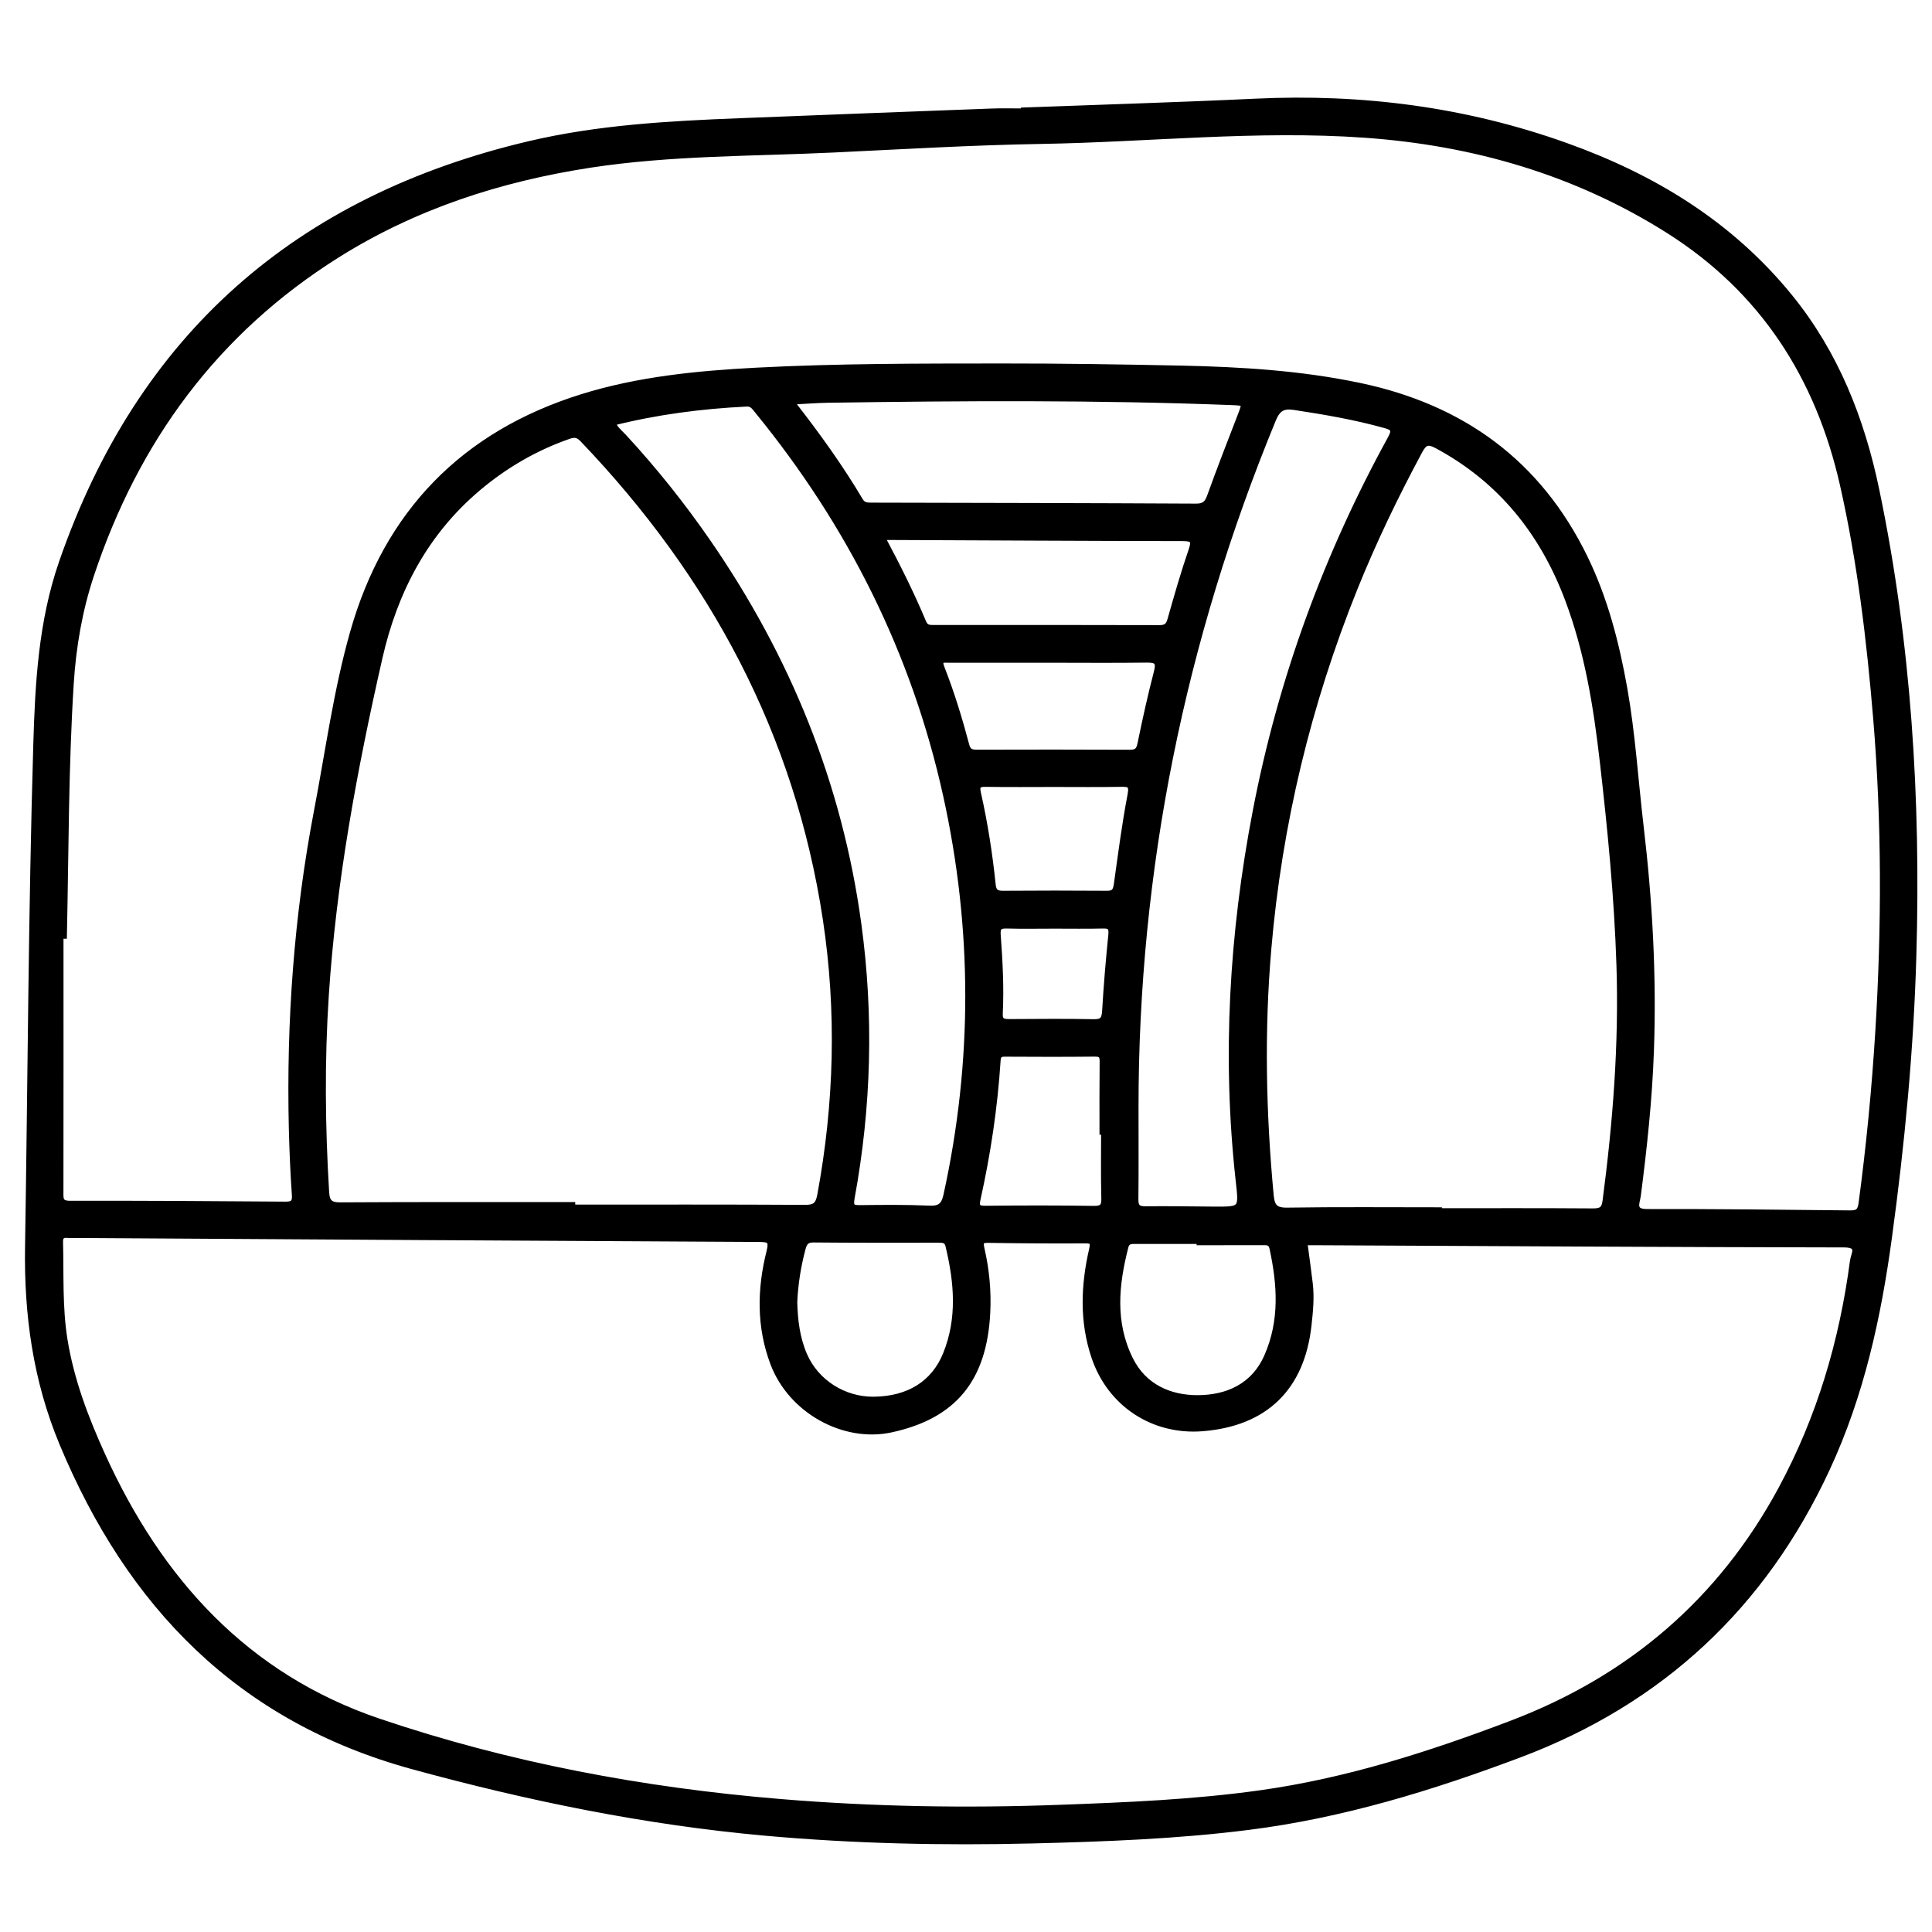 <?xml version="1.0" encoding="utf-8"?>
<!-- Generator: Adobe Illustrator 23.0.0, SVG Export Plug-In . SVG Version: 6.00 Build 0)  -->
<svg version="1.0" xmlns="http://www.w3.org/2000/svg" xmlns:xlink="http://www.w3.org/1999/xlink" x="0px" y="0px"
	 viewBox="0 0 3000 3000" style="enable-background:new 0 0 3000 3000;" xml:space="preserve">
<style type="text/css">
	.st0{stroke:#000000;stroke-width:10;stroke-miterlimit:10;}
</style>
<g id="Layer_1">
</g>
<g id="Layer_2">
	<g>
		<path class="st0" d="M1590.1,171.9c119.8-4.5,239.7-8,359.5-13.7c165.1-7.8,325.6,12.7,481.7,68.6
			c136.1,48.7,255.3,121.3,347.4,234.5c71.5,87.9,111.7,190.2,134.5,299.8c49.7,238.6,64.5,480.1,57.5,723.3
			c-4.2,146.4-18.1,291.8-37.9,436.9c-16.8,123.8-43.3,245-96.3,359.1c-98.8,212.8-257.4,361.1-477.5,443.9
			c-136.5,51.3-275.1,93.9-420.5,112.2c-111.3,14.1-223.3,18.2-335.2,21c-138.4,3.4-276.8,0.4-414.8-12c-186-16.7-368-54-548-103.3
			C372.4,2668.6,201.5,2492,97,2240.8c-40.9-98.4-54.8-199.9-53.1-304.9c4.2-260,5.1-520,12.8-779.9c2.8-95.8,8.1-190.9,39.8-282.4
			c121.4-351,365.8-564.8,725.6-649.5c107-25.2,216.2-31.2,325.5-35.5c131-5.2,262-10.2,393-15.1c16.4-0.6,32.9-0.1,49.4-0.1
			C1590.1,172.9,1590.1,172.4,1590.1,171.9z M2025,1928.6c3,22.4,5.9,43.2,8.4,64.1c2.7,21.8,0.5,43.4-1.9,65.1
			c-10.7,96.9-67.1,151.8-164.3,159.6c-76.3,6.1-143.1-37.8-167.6-110.8c-18.4-54.8-16.3-110.3-3.6-165.8
			c2.5-11.1,1.8-15.2-10.9-15.1c-50.1,0.3-100.2,0-150.3-0.8c-12.4-0.2-13.6,3.4-11,14.7c7.4,32.2,10.5,65,8.9,98.1
			c-5.1,103.6-51.8,160.5-149.2,181.6c-73.3,15.8-154.9-29.7-182.4-102.5c-21.5-56.9-20.5-115.1-5.9-173
			c4.6-18.4-0.6-20.2-16.8-20.3c-353.9-1.8-707.9-4-1061.8-6.2c-4,0-7.9,0.3-11.9-0.1c-8.3-0.7-12.1,2.6-11.8,11.2
			c1.3,50.7-1.2,101.5,6.9,151.9c10.1,62.9,32.6,122,58.7,179.5c88.4,194.6,222.7,343.7,429.7,413.8
			c202,68.3,410.6,107.3,623.2,124.9c144.7,12,289.5,14.4,434.6,9c104-3.8,208-8.1,311.3-22.6c134.5-18.8,262.7-59.9,389.1-107.9
			c184.9-70.1,326-190.5,420-364.8c59.8-110.8,94.8-229.5,111.2-354c1.4-10.9,13-26.1-14.2-26.2c-272.9-0.4-545.7-2.1-818.6-3.4
			C2038.2,1928.6,2031.7,1928.6,2025,1928.6z M98.9,1452.7c-1.8,0-3.5,0-5.3,0c0,132.5,0.1,264.9-0.1,397.4
			c0,11.1-1.3,19.5,15.4,19.5c111.4-0.3,222.8,0.5,334.1,1.3c11.9,0.1,16.1-3,15.2-15.6c-2.4-34.2-3.8-68.4-4.7-102.7
			c-3.9-165.8,7.9-330.5,39.1-493.5c17.7-92.3,30.1-185.6,55.8-276.4C601.1,796.5,720.6,674.2,903.7,617
			c87.3-27.3,179.1-36.3,270.8-41.1c126.8-6.6,253.8-6.4,380.7-6.5c92.9-0.1,185.9,1.4,278.8,3.3c92.9,2,185.5,7.6,276.9,26.8
			c159.1,33.4,277.6,119.3,349.4,266.4c31.4,64.4,49.1,133.2,61.6,203.4c12.5,70.7,16.9,142.5,25.3,213.7
			c13.7,116,20.2,232.2,16,349.1c-2.7,75.2-10.7,149.7-20.3,224.2c-1.4,10.8-9.8,26.2,14.7,26.1c104.8-0.2,209.6,1,314.4,2.1
			c11.6,0.1,17-1.8,18.9-15.4c12-89.5,20.7-179.3,26.2-269.4c9.8-161.4,10-322.7-3.4-483.9c-10.2-122.2-24.6-243.6-51.7-363.4
			c-37.9-167.8-124.6-302.3-270.8-394.8c-143.7-90.9-303.1-136.8-471.6-148.7c-167.7-11.9-335.3,6.8-503,9.6
			c-107.2,1.8-214.4,8.2-321.6,13.3c-126.3,6-253,4.4-378.5,23.6C776,277,643.5,319.9,522.8,395.8
			C334.3,514.4,210.6,683,140.9,893.1c-18.1,54.7-27.8,111-31.4,168.4C101.3,1191.7,101.7,1322.3,98.9,1452.7z M888.2,1871.6
			c0,1.3,0,2.6,0,3.9c120.6,0,241.1-0.3,361.7,0.4c15.6,0.1,21.2-4.3,24.1-19.9c26.4-142.5,30.3-285.5,8.7-428.6
			c-43.9-289.6-176.2-535-377.3-745.3c-6.7-7-12.1-9-22.2-5.5c-52.3,18.2-99.1,45.4-141.3,81c-82.5,69.6-129.6,160.7-153,263.5
			c-39.3,172.7-71.7,346.8-83.3,524c-6.7,102-5.7,204.1,0.5,306.2c1,15.8,6.3,20.8,22.4,20.7
			C648.4,1871.3,768.3,1871.6,888.2,1871.6z M2234,1879.7c0,0.5,0,1,0,1.4c79.7,0,159.5-0.3,239.2,0.3c12.7,0.1,18.4-2.6,20.2-16.3
			c16-121.7,25.6-243.6,21.6-366.5c-3.4-105.5-13.7-210.3-25.7-315c-9.9-86.4-23.6-172.2-54.6-254.1
			c-39.2-103.7-104.4-184.9-203.1-238c-14.7-7.9-20.5-5-28,9.1c-37.1,69.1-71.1,139.6-100.4,212.3
			c-72.5,180.1-117.5,367-134.1,560.5c-11,127.8-8.3,255.4,3.7,383c1.7,17.6,7,24.1,26.1,23.8
			C2077.2,1879,2155.6,1879.7,2234,1879.7z M950.6,656.1c3.7,10.2,11.4,15.8,17.5,22.4c47.5,51.4,91,105.9,130.7,163.4
			c124,179.6,204.2,376.4,233.7,593.2c19.4,142.2,15.5,283.8-10.4,424.8c-2.7,14.5,1.3,16.6,14,16.4c35.6-0.4,71.2-0.8,106.7,0.8
			c17,0.8,23.6-4.7,27.2-21.3c45.4-207.1,45.1-414.3-0.6-621.1c-49.2-222.6-148.8-420.8-292.8-597.1c-4.5-5.5-8.1-11.7-17.1-11.3
			C1089.1,629.7,1019.6,638.7,950.6,656.1z M1762.9,1720.2c0,47.4,0.3,94.8-0.2,142.2c-0.1,12.1,4.1,15.8,16,15.7
			c34.9-0.4,69.8,0.2,104.8,0.5c45.7,0.3,45.4,0.4,40.3-45.2c-21.4-192.7-10-384.1,26.5-574c39.2-203.8,109.7-396.6,209.6-578.5
			c7.3-13.4,4.4-17.3-8.8-21c-46.4-13-93.7-21.1-141.2-28.3c-17.8-2.7-26.3,2.2-33.5,19.6C1835.3,993.7,1762.7,1349.9,1762.9,1720.2
			z M1231.3,623.1c0.2,3.1-0.1,4.7,0.5,5.5c37.2,47.8,72.6,96.9,103.5,149c4.6,7.8,11,7.9,18.4,7.9c167.9,0.4,335.7,0.6,503.6,1.5
			c13.1,0.1,18-5,22.1-16.5c14.9-41.4,30.9-82.5,46.8-123.6c8.5-22,8.9-22-14.5-22.9c-208.6-8-417.3-6.7-626-3.6
			C1267.7,620.7,1249.5,622.2,1231.3,623.1z M1368.8,833.5c24.7,46.2,46.1,89.1,64.6,133.3c3.8,9,10.1,8.7,17.4,8.7
			c116.5,0,233-0.2,349.5,0.2c10.5,0,14.7-3.4,17.5-13.4c10.2-36,20.5-72.1,32.7-107.5c5.8-16.9,1.5-19.5-14.6-19.6
			c-149.4-0.2-298.8-1.1-448.3-1.7C1382.7,833.5,1377.7,833.5,1368.8,833.5z M1233,2022c0.7,28.4,4.1,56.4,15.6,82.8
			c18.3,41.9,61.4,69.4,107.9,69c54.8-0.5,94.2-25.1,112.7-70.8c22.5-55.7,17.5-112.1,3.9-168.7c-2.3-9.7-8.8-9.6-16.4-9.6
			c-64.5,0.1-129,0.2-193.5-0.4c-11-0.1-14.6,4.6-17.2,14C1238.7,1965.8,1234.2,1993.6,1233,2022z M1863.1,1928.6c0-0.7,0-1.3,0-2
			c-32.9,0-65.8,0-98.7,0c-7.4,0-14.6-0.7-17.1,9c-15.3,59.2-21.1,118,7.1,175.2c21.4,43.5,62.2,60.7,105.2,60.6
			c45.4-0.1,87.5-17.5,108.4-65.1c24.2-55.2,20.5-111.4,8.2-168.3c-2.2-10.2-9-9.5-16.3-9.5
			C1927.5,1928.6,1895.3,1928.6,1863.1,1928.6z M1630,1024.1c-52.1,0-104.1,0-156.2,0c-8.9,0-17.9-1.8-12.1,13.1
			c15.4,39.2,27.7,79.5,38.5,120.3c2.7,10.2,8.1,11.6,16.9,11.6c79.1-0.2,158.2-0.3,237.3,0.1c10.6,0,14.6-3.3,16.8-13.9
			c7.7-37.4,15.9-74.7,25.5-111.6c4.4-16.9-0.8-20-16.5-19.8C1730.2,1024.6,1680.1,1024.1,1630,1024.1z M1714.8,1756.9
			c-0.8,0-1.7,0-2.5,0c0-35.5-0.2-71.1,0.2-106.6c0.1-9.1-0.4-14.7-12.1-14.6c-46.7,0.5-93.5,0.4-140.2,0.1
			c-8.6-0.1-11,3.2-11.5,11.5c-4.7,72.3-15.4,143.8-31.1,214.5c-2.8,12.4,0.3,15.7,13,15.5c55.9-0.6,111.9-0.7,167.8,0.2
			c14.6,0.2,17.1-4.9,16.7-18C1714.2,1825.3,1714.8,1791.1,1714.8,1756.9z M1637.1,1217c-35.6,0-71.1,0.4-106.7-0.2
			c-11.8-0.2-14.8,3.2-12.2,14.8c10.6,46.9,17.9,94.3,22.9,142.1c1.1,10.8,5.2,14.5,16,14.5c54-0.4,108-0.4,162,0
			c11.5,0.1,14.1-5.1,15.5-15.2c6.5-46.2,12.4-92.6,21.2-138.4c3.4-17.5-2.7-18-16.1-17.8C1705.6,1217.4,1671.4,1217,1637.1,1217z
			 M1637.7,1437c-25,0-50,0.5-75-0.2c-11.6-0.3-14.6,3.9-13.8,14.9c3,40.7,5.2,81.5,3.2,122.3c-0.6,12.8,6.3,13.4,15.9,13.4
			c43.4-0.2,86.9-0.7,130.3,0.2c14.1,0.3,17.3-4.8,18.1-17.9c2.3-39.4,5.6-78.7,9.6-118c1.1-11.4-1.6-15.2-13.1-14.9
			C1687.7,1437.4,1662.7,1437,1637.7,1437z"/>
	</g>
</g>
</svg>
